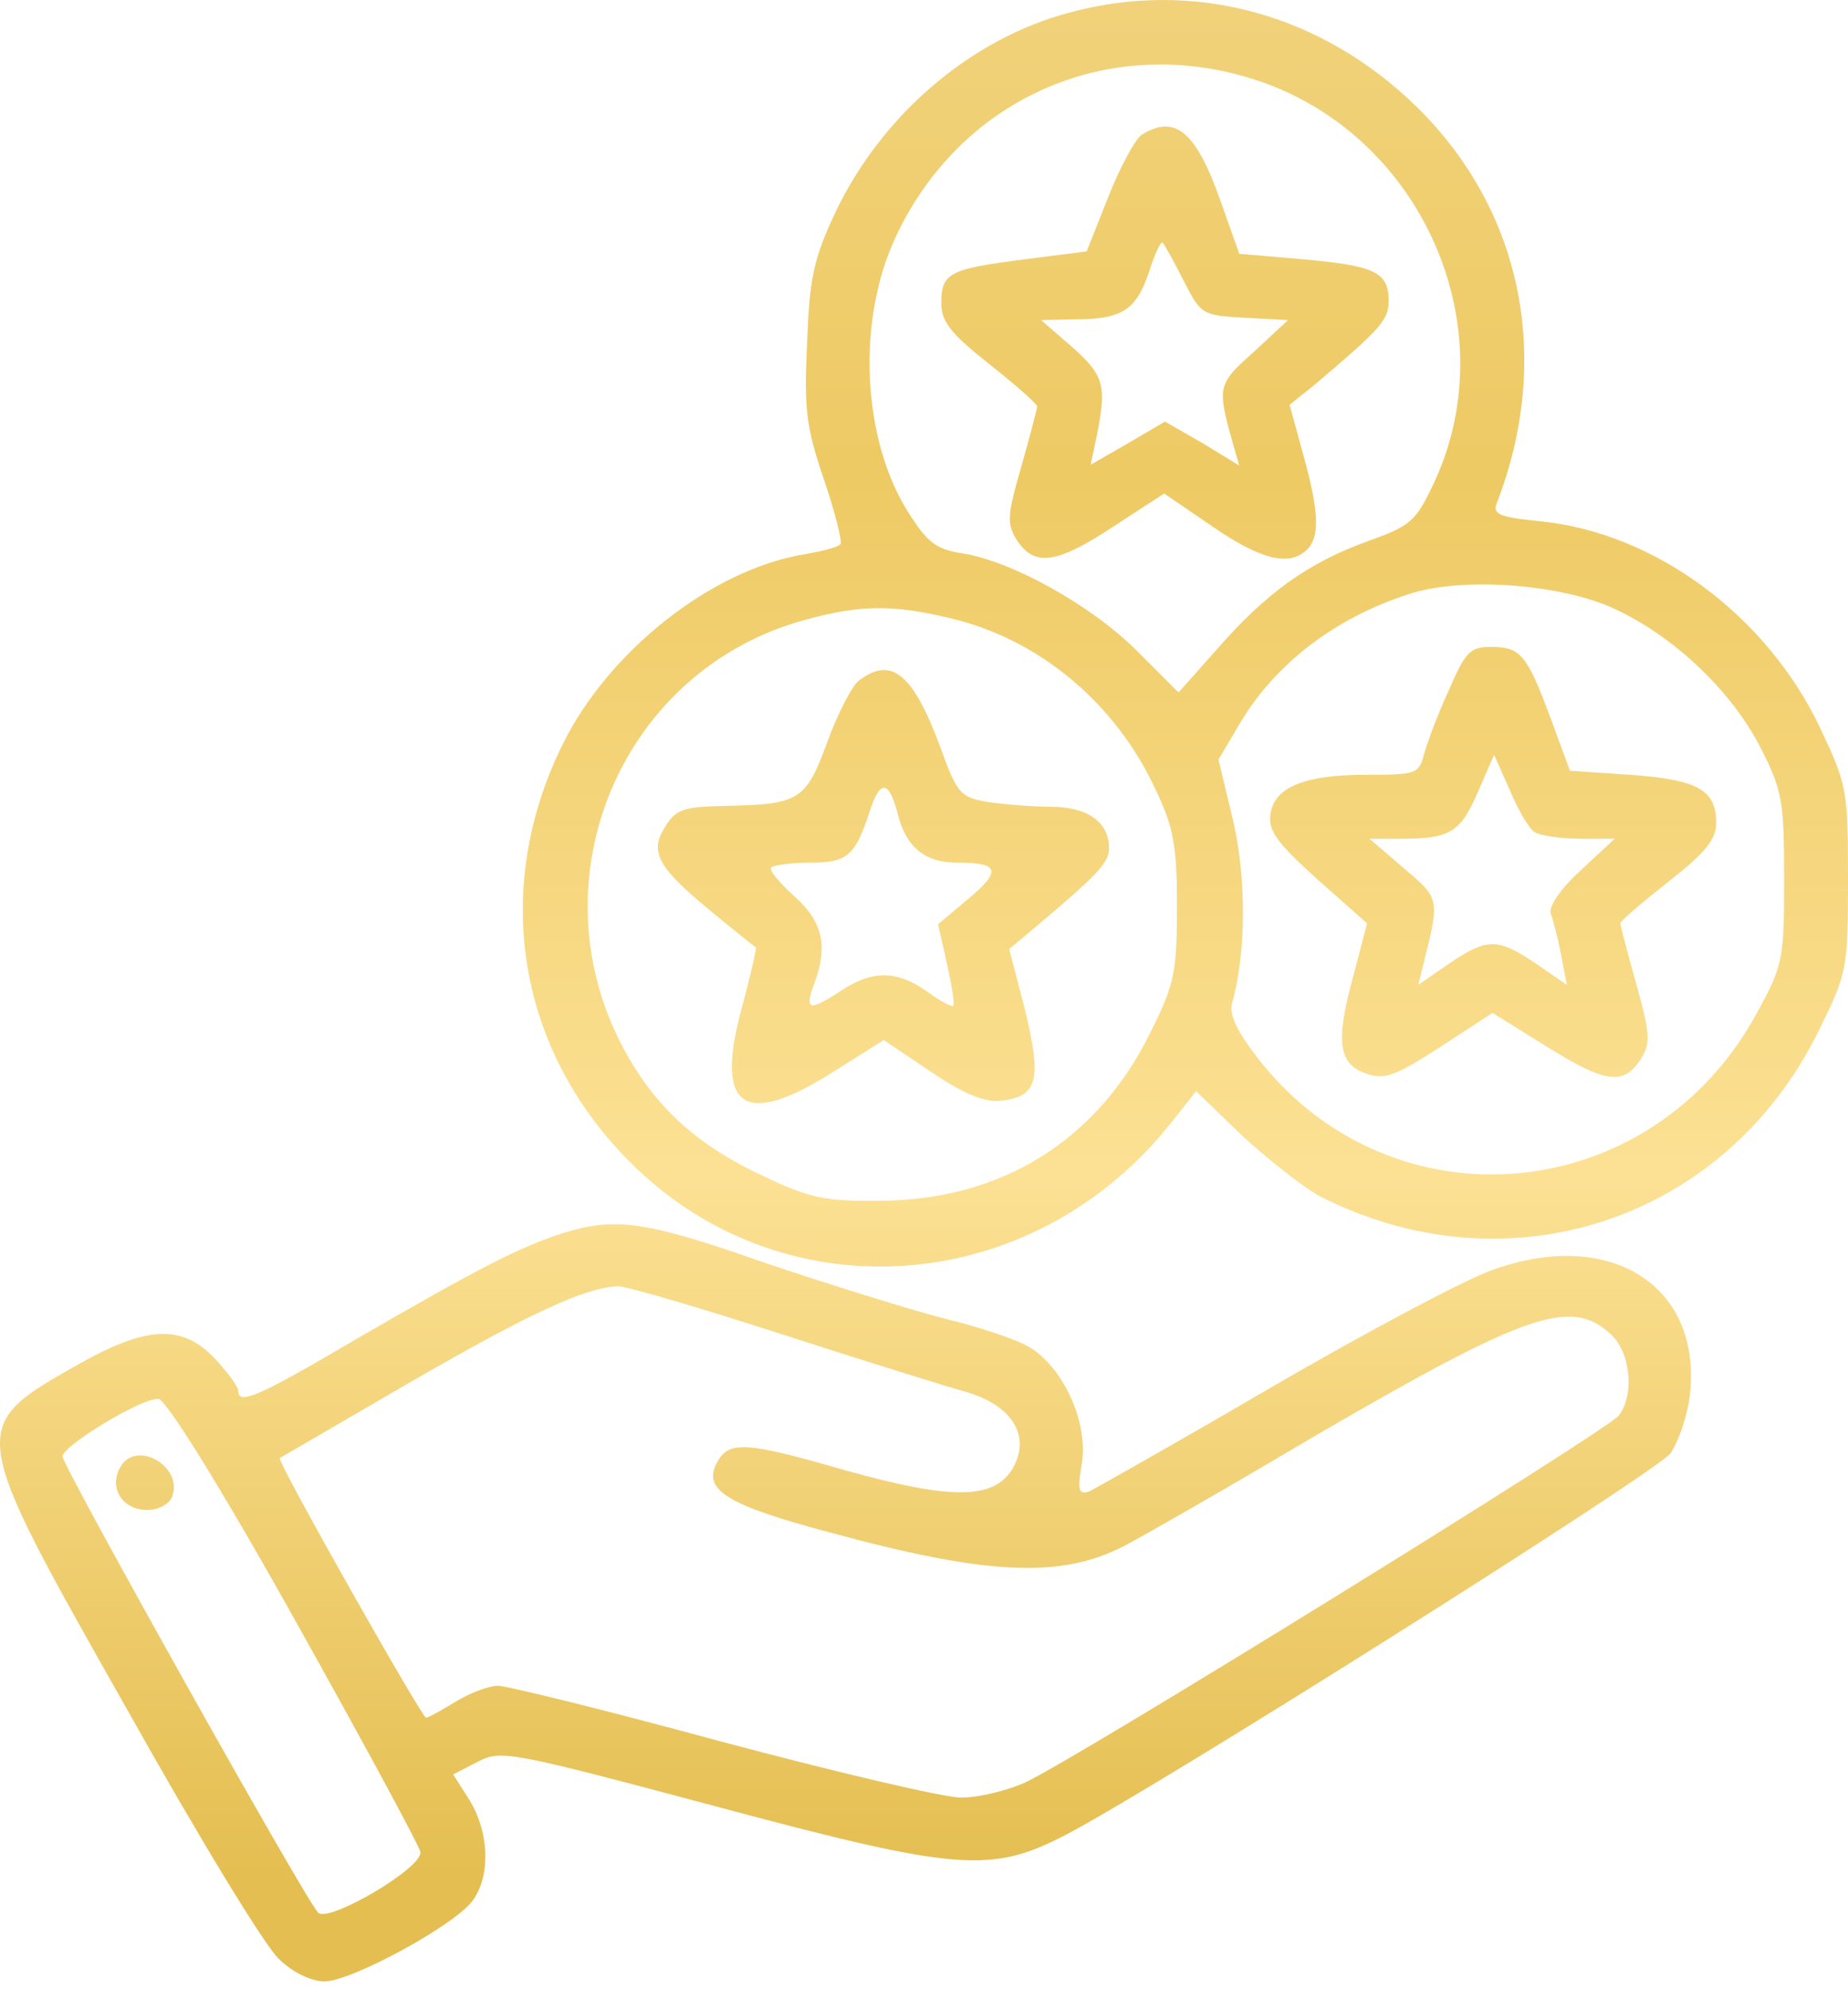 <svg width="105" height="113" viewBox="0 0 105 113" fill="none" xmlns="http://www.w3.org/2000/svg">
<path d="M60.79 0.707C55.116 2.205 50.078 6.562 47.445 12.1C46.219 14.733 45.992 15.822 45.856 19.499C45.675 23.221 45.811 24.31 46.809 27.215C47.445 29.076 47.853 30.756 47.763 30.892C47.672 31.073 46.764 31.3 45.72 31.482C40.455 32.344 34.554 36.974 31.921 42.376C28.018 50.364 29.334 59.215 35.371 65.57C44.086 74.83 58.747 73.876 66.736 63.528L67.961 61.984L70.594 64.526C72.092 65.888 74.089 67.477 75.042 67.976C85.709 73.377 98.01 69.338 103.321 58.58C104.955 55.266 105 55.085 105 49.956C105 44.827 104.955 44.6 103.366 41.241C100.325 34.931 94.061 30.302 87.615 29.621C85.255 29.394 84.801 29.212 85.028 28.622C88.206 20.452 86.526 12.009 80.534 6.109C75.133 0.798 67.871 -1.199 60.79 0.707ZM71.139 4.475C80.625 7.425 85.618 18.364 81.533 27.306C80.444 29.621 80.217 29.848 77.675 30.756C74.316 31.981 71.956 33.661 69.141 36.883L66.963 39.334L64.603 36.974C62.015 34.387 57.522 31.89 54.707 31.436C53.209 31.209 52.71 30.846 51.621 29.122C48.988 24.991 48.67 18.273 50.849 13.553C54.48 5.655 62.878 1.887 71.139 4.475ZM91.701 34.568C95.15 36.157 98.418 39.289 100.052 42.512C101.278 44.917 101.369 45.553 101.369 49.91C101.369 54.449 101.323 54.812 99.826 57.536C93.879 68.52 79.218 69.928 71.547 60.214C70.276 58.58 69.822 57.627 70.004 56.991C70.821 54.086 70.821 49.82 70.049 46.551L69.232 43.147L70.412 41.15C72.41 37.746 75.814 35.113 80.035 33.751C83.031 32.753 88.659 33.161 91.701 34.568ZM53.981 35.113C59.02 36.293 63.377 39.925 65.647 44.827C66.691 47.005 66.872 48.049 66.872 51.499C66.872 55.221 66.736 55.902 65.374 58.625C62.378 64.753 56.931 68.157 50.078 68.203C46.9 68.248 46.038 68.067 43.451 66.841C39.592 65.071 37.187 62.847 35.416 59.533C30.287 49.91 35.326 38.018 45.766 35.204C48.897 34.341 50.758 34.341 53.981 35.113Z" fill="url(#paint0_linear_9_1934)"/>
<path d="M64.875 7.652C64.512 7.879 63.649 9.467 62.968 11.192L61.743 14.279L58.202 14.733C53.936 15.277 53.482 15.504 53.482 17.229C53.482 18.273 54.026 18.954 56.205 20.679C57.703 21.859 58.929 22.948 58.929 23.085C58.929 23.221 58.52 24.764 58.021 26.534C57.204 29.349 57.204 29.757 57.794 30.71C58.792 32.208 60.063 32.026 63.286 29.893L66.146 28.032L68.869 29.893C71.638 31.8 73.272 32.208 74.271 31.209C74.997 30.483 74.951 29.076 74.044 25.808L73.272 22.994L74.634 21.904C78.447 18.682 78.9 18.182 78.9 17.093C78.9 15.459 78.129 15.096 74.089 14.733L70.412 14.415L69.368 11.465C67.961 7.47 66.781 6.472 64.875 7.652ZM67.235 15.913C68.234 17.865 68.279 17.91 70.685 18.046L73.181 18.182L71.23 19.998C69.141 21.859 69.141 21.95 70.095 25.354L70.412 26.444L68.325 25.173L66.191 23.947L64.103 25.173L61.97 26.398L62.333 24.673C62.878 21.904 62.742 21.314 60.88 19.68L59.156 18.182L61.107 18.137C63.785 18.137 64.557 17.592 65.283 15.459C65.601 14.415 65.964 13.689 66.055 13.78C66.146 13.87 66.691 14.823 67.235 15.913Z" fill="url(#paint1_linear_9_1934)"/>
<path d="M82.305 39.244C81.669 40.605 81.079 42.239 80.898 42.875C80.625 43.964 80.444 44.01 77.584 44.01C74.089 44.01 72.364 44.736 72.183 46.279C72.046 47.187 72.591 47.913 74.861 49.956L77.675 52.452L76.903 55.403C75.859 59.17 76.041 60.441 77.63 60.986C78.674 61.349 79.264 61.122 81.805 59.488L84.801 57.536L87.797 59.397C91.201 61.53 92.2 61.666 93.198 60.214C93.789 59.261 93.789 58.852 92.972 55.902C92.472 54.132 92.064 52.543 92.064 52.452C92.064 52.316 93.289 51.272 94.787 50.092C96.921 48.413 97.511 47.686 97.511 46.733C97.511 44.872 96.467 44.282 92.608 44.01L89.204 43.783L88.115 40.832C86.753 37.156 86.39 36.747 84.71 36.747C83.53 36.747 83.258 37.02 82.305 39.244ZM87.207 47.278C87.525 47.459 88.659 47.641 89.749 47.641H91.746L89.794 49.456C88.614 50.546 87.979 51.499 88.115 51.907C88.251 52.271 88.523 53.315 88.705 54.268L89.023 55.947L87.252 54.722C85.074 53.269 84.529 53.269 82.35 54.722L80.58 55.947L80.898 54.676C81.805 51.045 81.805 51.045 79.763 49.32L77.811 47.641H79.672C82.396 47.641 82.986 47.278 83.984 44.963L84.892 42.875L85.8 44.917C86.254 46.007 86.889 47.096 87.207 47.278Z" fill="url(#paint2_linear_9_1934)"/>
<path d="M48.807 38.654C48.398 38.971 47.581 40.56 46.991 42.194C45.766 45.508 45.402 45.689 41.136 45.78C38.911 45.825 38.412 45.961 37.822 46.915C36.869 48.367 37.323 49.23 40.409 51.771C41.726 52.861 42.861 53.769 42.951 53.814C42.997 53.859 42.633 55.448 42.134 57.309C40.591 62.983 42.27 64.118 47.4 60.849L50.214 59.079L52.846 60.849C54.707 62.12 55.933 62.62 56.841 62.529C58.974 62.302 59.201 61.349 58.248 57.4L57.34 53.905L58.702 52.77C62.378 49.683 63.014 49.002 63.014 48.185C63.014 46.688 61.788 45.825 59.7 45.825C58.656 45.825 57.022 45.689 56.114 45.553C54.571 45.281 54.39 45.099 53.436 42.466C51.893 38.29 50.668 37.246 48.807 38.654ZM50.985 46.143C51.439 48.095 52.529 49.002 54.39 49.002C56.795 49.002 56.931 49.456 54.98 51.09L53.3 52.498L53.8 54.722C54.072 55.947 54.254 57.037 54.163 57.127C54.072 57.218 53.391 56.855 52.665 56.31C50.985 55.13 49.578 55.085 47.808 56.265C45.992 57.445 45.72 57.4 46.219 55.993C47.082 53.769 46.764 52.361 45.13 50.909C44.268 50.137 43.678 49.411 43.814 49.275C43.995 49.139 44.948 49.002 45.992 49.002C48.126 49.002 48.58 48.639 49.397 46.143C49.987 44.282 50.486 44.282 50.985 46.143Z" fill="url(#paint3_linear_9_1934)"/>
<path d="M31.921 70.064C29.561 70.835 27.292 71.97 20.256 76.055C14.628 79.369 13.538 79.823 13.538 79.006C13.538 78.779 12.948 77.962 12.222 77.19C10.406 75.238 8.409 75.284 4.596 77.417C-1.895 81.094 -1.94 80.912 7.229 97.116C11.223 104.243 15.082 110.597 15.853 111.278C16.625 112.05 17.714 112.549 18.44 112.549C19.984 112.549 25.975 109.281 26.883 107.919C27.882 106.512 27.791 104.107 26.701 102.291L25.748 100.793L27.155 100.067C28.472 99.386 28.926 99.477 40.682 102.609C54.39 106.285 56.296 106.421 60.517 104.243C65.692 101.565 94.106 83.635 94.923 82.546C95.377 81.865 95.876 80.413 96.013 79.278C96.739 73.014 91.474 69.701 84.756 72.152C83.213 72.696 77.584 75.692 72.273 78.779C66.917 81.911 62.242 84.543 61.879 84.725C61.289 84.906 61.198 84.679 61.471 83.136C61.834 80.776 60.427 77.689 58.475 76.509C57.703 76.055 55.479 75.329 53.573 74.875C51.666 74.376 47.127 72.969 43.496 71.743C36.642 69.338 34.962 69.111 31.921 70.064ZM44.404 75.783C49.034 77.281 53.709 78.733 54.844 79.051C57.522 79.823 58.566 81.547 57.567 83.363C56.523 85.179 54.163 85.224 48.126 83.545C42.316 81.865 41.408 81.82 40.727 83.091C39.91 84.634 41.317 85.496 47.127 87.04C56.114 89.491 60.29 89.672 63.876 87.811C64.603 87.448 69.459 84.679 74.588 81.638C86.753 74.557 89.249 73.695 91.519 75.783C92.654 76.827 92.881 79.233 91.973 80.413C91.292 81.275 60.971 100.021 58.248 101.247C57.249 101.701 55.615 102.109 54.617 102.109C53.618 102.109 47.49 100.657 40.999 98.932C34.509 97.162 28.789 95.755 28.29 95.755C27.791 95.755 26.701 96.163 25.884 96.662C25.067 97.162 24.341 97.57 24.205 97.57C23.978 97.57 15.717 83 15.899 82.818C15.989 82.773 19.258 80.867 23.161 78.597C30.151 74.557 33.238 73.15 35.099 73.059C35.598 73.059 39.774 74.285 44.404 75.783ZM16.716 91.942C20.574 98.841 23.797 104.787 23.887 105.196C24.023 106.104 18.667 109.236 18.077 108.646C17.351 107.919 3.552 83.272 3.552 82.728C3.552 82.138 8.001 79.414 8.999 79.46C9.408 79.46 12.449 84.316 16.716 91.942Z" fill="url(#paint4_linear_9_1934)"/>
<path d="M6.82 83.363C6.185 84.543 6.957 85.769 8.364 85.769C8.999 85.769 9.589 85.451 9.771 85.043C10.452 83.272 7.683 81.729 6.82 83.363Z" fill="url(#paint5_linear_9_1934)"/>
<defs>
<linearGradient id="paint0_linear_9_1934" x1="52.5" y1="0" x2="52.5" y2="112.549" gradientUnits="userSpaceOnUse">
<stop stop-color="#F1D27A"/>
<stop offset="0.24" stop-color="#EECA64"/>
<stop offset="0.594" stop-color="#FCE194"/>
<stop offset="0.948" stop-color="#E4BE51"/>
</linearGradient>
<linearGradient id="paint1_linear_9_1934" x1="52.5" y1="0" x2="52.5" y2="112.549" gradientUnits="userSpaceOnUse">
<stop stop-color="#F1D27A"/>
<stop offset="0.24" stop-color="#EECA64"/>
<stop offset="0.594" stop-color="#FCE194"/>
<stop offset="0.948" stop-color="#E4BE51"/>
</linearGradient>
<linearGradient id="paint2_linear_9_1934" x1="52.5" y1="0" x2="52.5" y2="112.549" gradientUnits="userSpaceOnUse">
<stop stop-color="#F1D27A"/>
<stop offset="0.24" stop-color="#EECA64"/>
<stop offset="0.594" stop-color="#FCE194"/>
<stop offset="0.948" stop-color="#E4BE51"/>
</linearGradient>
<linearGradient id="paint3_linear_9_1934" x1="52.5" y1="0" x2="52.5" y2="112.549" gradientUnits="userSpaceOnUse">
<stop stop-color="#F1D27A"/>
<stop offset="0.24" stop-color="#EECA64"/>
<stop offset="0.594" stop-color="#FCE194"/>
<stop offset="0.948" stop-color="#E4BE51"/>
</linearGradient>
<linearGradient id="paint4_linear_9_1934" x1="52.5" y1="0" x2="52.5" y2="112.549" gradientUnits="userSpaceOnUse">
<stop stop-color="#F1D27A"/>
<stop offset="0.24" stop-color="#EECA64"/>
<stop offset="0.594" stop-color="#FCE194"/>
<stop offset="0.948" stop-color="#E4BE51"/>
</linearGradient>
<linearGradient id="paint5_linear_9_1934" x1="52.5" y1="0" x2="52.5" y2="112.549" gradientUnits="userSpaceOnUse">
<stop stop-color="#F1D27A"/>
<stop offset="0.24" stop-color="#EECA64"/>
<stop offset="0.594" stop-color="#FCE194"/>
<stop offset="0.948" stop-color="#E4BE51"/>
</linearGradient>
</defs>
</svg>
